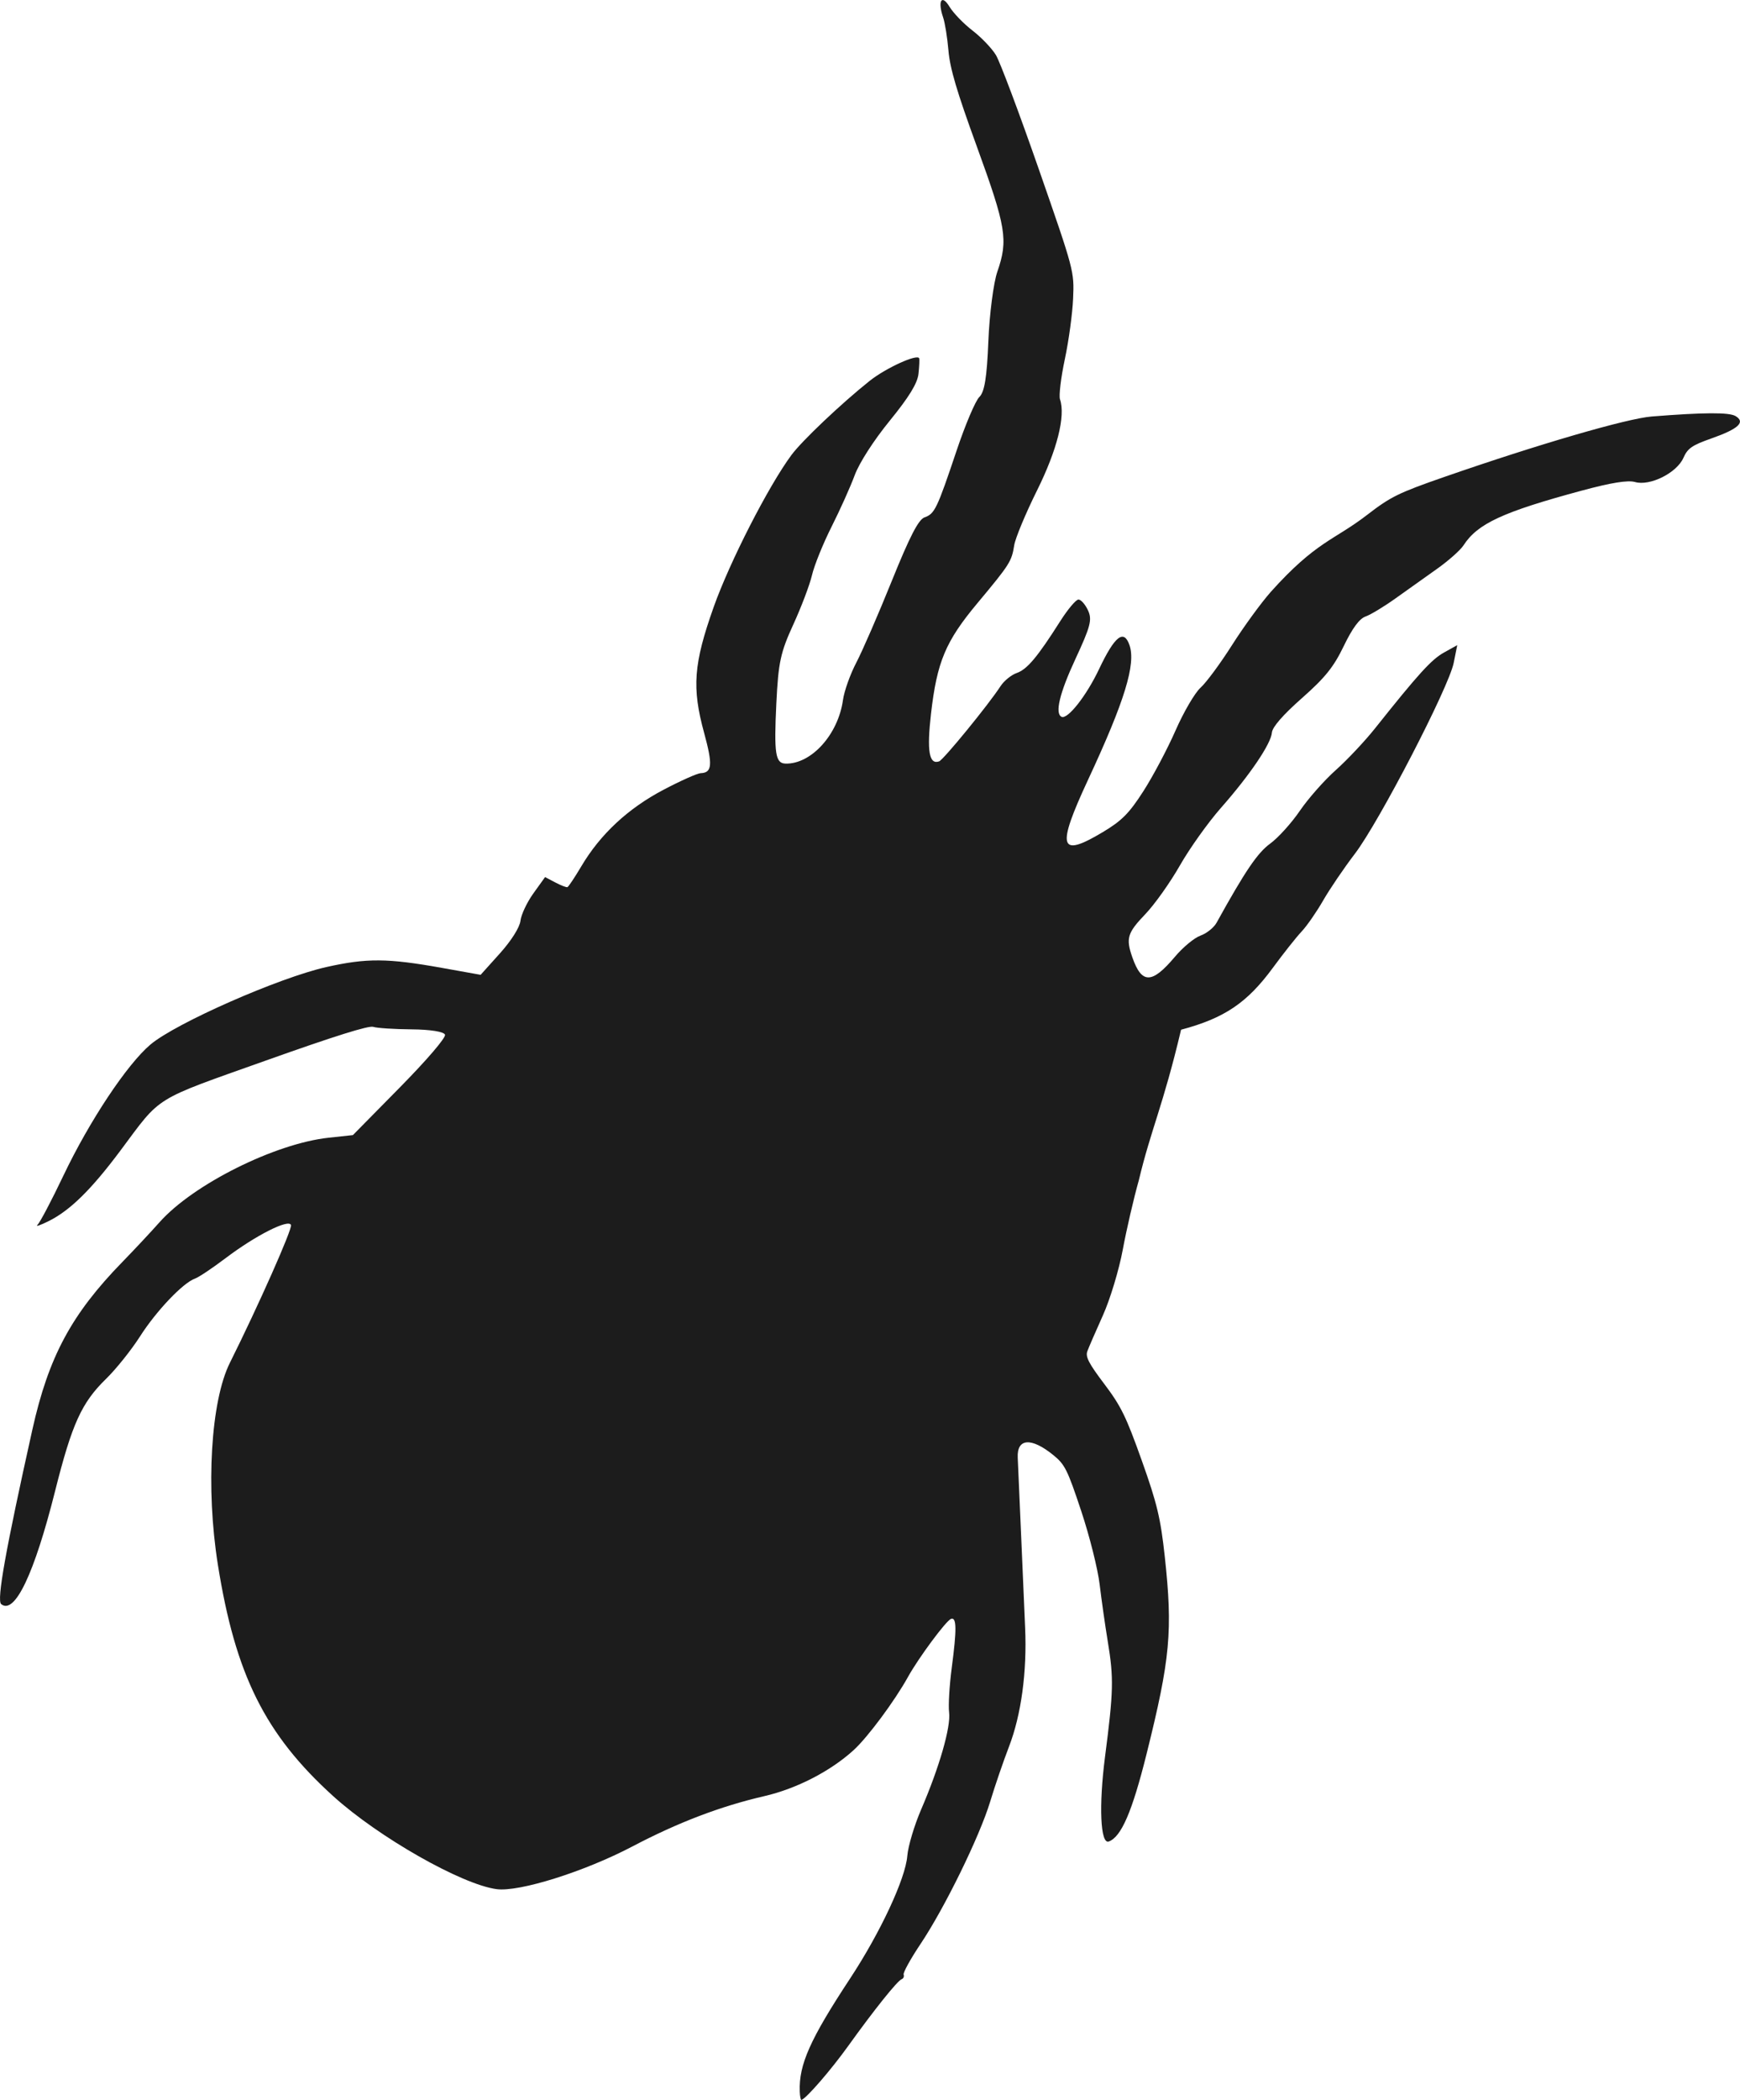 <?xml version="1.0" encoding="UTF-8" standalone="no"?>
<!-- Created with Inkscape (http://www.inkscape.org/) -->

<svg
   width="152.726mm"
   height="184.24mm"
   viewBox="0 0 152.726 184.24"
   version="1.1"
   id="svg5"
   xml:space="preserve"
   sodipodi:docname="icon_IDR.svg"
   inkscape:version="1.2 (dc2aedaf03, 2022-05-15)"
   xmlns:inkscape="http://www.inkscape.org/namespaces/inkscape"
   xmlns:sodipodi="http://sodipodi.sourceforge.net/DTD/sodipodi-0.dtd"
   xmlns="http://www.w3.org/2000/svg"
   xmlns:svg="http://www.w3.org/2000/svg"><sodipodi:namedview
     id="namedview7"
     pagecolor="#ffffff"
     bordercolor="#000000"
     borderopacity="0.25"
     inkscape:showpageshadow="2"
     inkscape:pageopacity="0.0"
     inkscape:pagecheckerboard="0"
     inkscape:deskcolor="#d1d1d1"
     inkscape:document-units="mm"
     showgrid="false"
     inkscape:zoom="0.55307694"
     inkscape:cx="186.23087"
     inkscape:cy="178.09457"
     inkscape:window-width="1920"
     inkscape:window-height="1051"
     inkscape:window-x="0"
     inkscape:window-y="0"
     inkscape:window-maximized="1"
     inkscape:current-layer="layer1" /><defs
     id="defs2" /><g
     inkscape:label="Calque 1"
     inkscape:groupmode="layer"
     id="layer1"
     transform="translate(-32.444,-29.01)"><path
       style="fill:#1c1c1c;fill-opacity:1;stroke:none;stroke-width:0.184;stroke-linecap:round;stroke-linejoin:round;stroke-miterlimit:10;paint-order:fill markers stroke;stop-color:#000000"
       d="m 102.642,212.496 c -0.086,-2.338 0.909,-4.57 4.41,-9.885 2.663,-4.043 4.868,-8.766 5.029,-10.768 0.068,-0.85 0.617,-2.689 1.221,-4.087 1.59,-3.684 2.609,-7.222 2.449,-8.502 -0.077,-0.613 0.028,-2.383 0.233,-3.932 0.445,-3.369 0.429,-4.449 -0.064,-4.277 -0.426,0.149 -2.844,3.409 -3.779,5.095 -1.175,2.118 -3.534,5.294 -4.769,6.42 -2.028,1.849 -5.007,3.384 -7.835,4.037 -3.852,0.89 -7.574,2.309 -11.581,4.414 -4.212,2.213 -9.946,4.015 -11.925,3.748 -3.084,-0.417 -10.36,-4.556 -14.338,-8.157 -5.975,-5.41 -8.589,-10.654 -10.126,-20.314 -1.074,-6.747 -0.621,-14.35 1.053,-17.705 2.509,-5.027 5.489,-11.741 5.367,-12.092 -0.196,-0.562 -3.107,0.912 -5.747,2.911 -1.15,0.87 -2.356,1.675 -2.68,1.788 -1.047,0.366 -3.398,2.836 -4.823,5.069 -0.764,1.197 -2.112,2.88 -2.994,3.739 -2.137,2.081 -2.983,3.945 -4.463,9.835 -1.83,7.283 -3.548,10.88 -4.734,9.917 -0.402,-0.326 0.387,-4.74 2.737,-15.297 1.424,-6.399 3.428,-10.132 7.9,-14.719 1.013,-1.039 2.486,-2.613 3.273,-3.498 2.946,-3.313 10.124,-6.896 14.831,-7.405 l 2.132,-0.23 4.12,-4.182 c 2.375,-2.411 4.054,-4.371 3.965,-4.627 -0.093,-0.265 -1.279,-0.455 -2.941,-0.469 -1.532,-0.014 -3.043,-0.112 -3.358,-0.219 -0.39,-0.133 -3.389,0.807 -9.407,2.949 -10.009,3.561 -9.142,3.025 -12.771,7.889 -2.559,3.429 -4.42,5.261 -6.302,6.201 -0.755,0.377 -1.198,0.523 -0.984,0.323 0.214,-0.2 1.232,-2.133 2.262,-4.297 2.281,-4.792 5.596,-9.782 7.646,-11.513 2.227,-1.88 11.284,-5.868 15.444,-6.8 3.541,-0.794 5.371,-0.781 10.116,0.069 l 3.422,0.613 1.693,-1.883 c 1.003,-1.116 1.738,-2.282 1.804,-2.862 0.061,-0.538 0.572,-1.62 1.136,-2.405 l 1.025,-1.426 0.895,0.472 c 0.492,0.259 0.972,0.445 1.065,0.412 0.093,-0.033 0.645,-0.86 1.225,-1.838 1.668,-2.811 4.092,-5.066 7.207,-6.705 1.503,-0.791 2.972,-1.447 3.264,-1.457 1.007,-0.036 1.068,-0.738 0.306,-3.523 -1.09,-3.981 -0.933,-6.064 0.835,-11.051 1.407,-3.968 4.815,-10.628 6.828,-13.343 0.93,-1.255 4.374,-4.518 6.854,-6.495 1.426,-1.137 4.21,-2.405 4.356,-1.985 0.037,0.105 0.009,0.72 -0.062,1.365 -0.09,0.827 -0.836,2.041 -2.521,4.108 -1.407,1.726 -2.674,3.695 -3.077,4.782 -0.376,1.017 -1.29,3.052 -2.032,4.523 -0.741,1.471 -1.512,3.377 -1.714,4.236 -0.201,0.859 -0.944,2.817 -1.649,4.353 -1.115,2.425 -1.309,3.33 -1.481,6.88 -0.214,4.424 -0.086,5.282 0.795,5.309 2.263,0.069 4.632,-2.549 5.053,-5.584 0.108,-0.78 0.634,-2.254 1.169,-3.275 0.535,-1.021 1.938,-4.249 3.118,-7.173 1.57,-3.89 2.341,-5.386 2.873,-5.572 0.89,-0.311 1.093,-0.733 2.82,-5.879 0.756,-2.251 1.651,-4.359 1.99,-4.683 0.455,-0.436 0.662,-1.716 0.791,-4.906 0.096,-2.374 0.451,-5.113 0.788,-6.087 0.963,-2.781 0.781,-3.893 -1.81,-11.009 -1.761,-4.838 -2.347,-6.819 -2.481,-8.389 -0.097,-1.13 -0.307,-2.44 -0.468,-2.909 -0.5,-1.46 -0.128,-2.075 0.564,-0.932 0.333,0.55 1.24,1.488 2.014,2.083 0.774,0.595 1.699,1.562 2.055,2.149 0.356,0.586 2.049,5.091 3.763,10.011 3.099,8.899 3.115,8.957 3.013,11.345 -0.056,1.32 -0.383,3.721 -0.727,5.334 -0.343,1.614 -0.534,3.196 -0.424,3.516 0.5,1.457 -0.252,4.444 -2.009,7.982 -1.007,2.027 -1.91,4.196 -2.009,4.822 -0.223,1.418 -0.384,1.671 -3.237,5.089 -2.791,3.344 -3.544,5.139 -4.067,9.695 -0.374,3.264 -0.167,4.485 0.709,4.179 0.382,-0.133 4.341,-4.976 5.391,-6.595 0.306,-0.471 0.947,-0.993 1.426,-1.16 0.912,-0.318 1.813,-1.392 3.816,-4.545 0.661,-1.041 1.38,-1.896 1.598,-1.9 0.218,-0.004 0.595,0.42 0.838,0.943 0.382,0.822 0.23,1.407 -1.112,4.296 -1.382,2.976 -1.809,4.759 -1.208,5.049 0.533,0.257 2.183,-1.839 3.294,-4.186 1.375,-2.902 2.171,-3.531 2.668,-2.108 0.58,1.661 -0.422,4.923 -3.622,11.792 -2.802,6.016 -2.556,6.913 1.269,4.627 1.684,-1.007 2.318,-1.645 3.575,-3.6 0.84,-1.307 2.11,-3.702 2.821,-5.322 0.711,-1.62 1.7,-3.311 2.197,-3.757 0.497,-0.446 1.735,-2.121 2.752,-3.722 1.016,-1.601 2.546,-3.702 3.399,-4.669 4.001,-4.465 5.558,-4.527 8.453,-6.758 2.085,-1.608 2.762,-1.941 6.789,-3.341 8.207,-2.853 16.033,-5.132 18.212,-5.305 4.588,-0.363 6.795,-0.373 7.358,-0.034 0.889,0.535 0.247,1.126 -2.133,1.963 -1.694,0.596 -2.079,0.863 -2.45,1.704 -0.584,1.32 -2.937,2.493 -4.245,2.117 -0.627,-0.18 -2.092,0.056 -4.678,0.754 -6.934,1.872 -9.142,2.894 -10.377,4.801 -0.274,0.424 -1.321,1.352 -2.325,2.063 -1.005,0.711 -2.647,1.879 -3.649,2.596 -1.002,0.717 -2.182,1.43 -2.621,1.583 -0.541,0.189 -1.16,1.027 -1.915,2.593 -0.89,1.846 -1.635,2.771 -3.681,4.578 -1.654,1.46 -2.587,2.531 -2.627,3.015 -0.082,0.99 -1.926,3.714 -4.469,6.601 -1.129,1.282 -2.753,3.558 -3.608,5.059 -0.856,1.5 -2.22,3.421 -3.033,4.269 -1.58,1.648 -1.723,2.121 -1.141,3.787 0.826,2.365 1.72,2.352 3.744,-0.053 0.696,-0.828 1.705,-1.661 2.242,-1.852 0.537,-0.191 1.169,-0.697 1.406,-1.124 2.516,-4.546 3.594,-6.136 4.707,-6.945 0.698,-0.507 1.868,-1.8 2.599,-2.872 0.732,-1.073 2.151,-2.681 3.154,-3.574 1.003,-0.893 2.553,-2.539 3.443,-3.657 3.824,-4.804 4.954,-6.046 6.056,-6.66 l 1.168,-0.65 -0.313,1.561 c -0.431,2.15 -6.552,13.967 -8.675,16.746 -0.955,1.25 -2.21,3.098 -2.789,4.107 -0.58,1.009 -1.427,2.229 -1.883,2.711 -0.456,0.482 -1.594,1.918 -2.53,3.192 -2.253,3.067 -4.248,4.412 -8.051,5.425 -1.588,6.712 -2.647,8.753 -3.708,13.21 -0.444,1.566 -1.077,4.3 -1.407,6.077 -0.33,1.777 -1.115,4.375 -1.746,5.775 -0.63,1.4 -1.246,2.817 -1.367,3.151 -0.176,0.482 0.126,1.065 1.482,2.859 1.474,1.951 1.917,2.853 3.293,6.714 1.345,3.771 1.657,5.074 2.022,8.431 0.71,6.53 0.486,8.959 -1.592,17.303 -1.266,5.085 -2.229,7.314 -3.326,7.703 -0.733,0.259 -0.882,-3.136 -0.326,-7.429 0.746,-5.76 0.773,-6.896 0.245,-10.098 -0.23,-1.397 -0.553,-3.656 -0.716,-5.019 -0.166,-1.383 -0.883,-4.239 -1.624,-6.465 -1.209,-3.63 -1.428,-4.069 -2.451,-4.898 -1.938,-1.572 -3.2,-1.473 -3.116,0.242 0.031,0.63 0.161,3.607 0.29,6.617 0.129,3.009 0.29,6.742 0.359,8.295 0.171,3.872 -0.341,7.641 -1.415,10.43 -0.496,1.289 -1.239,3.456 -1.65,4.818 -0.924,3.055 -3.991,9.322 -6.116,12.498 -0.874,1.306 -1.541,2.513 -1.482,2.683 0.059,0.17 -0.019,0.353 -0.175,0.407 -0.366,0.128 -2.406,2.675 -4.687,5.853 -1.522,2.12 -3.656,4.584 -4.107,4.742 -0.067,0.023 -0.134,-0.316 -0.15,-0.754 z"
       id="path317"
       sodipodi:nodetypes="cscsccsssssssssssssssssscscsscssssssssccssscsscssssssccsssssscsssssscscscssscsscscssssssscsssssssssscccsscssssssssssssssscsssssscsssssccsssscsscssssccssssssssscc" /></g></svg>

